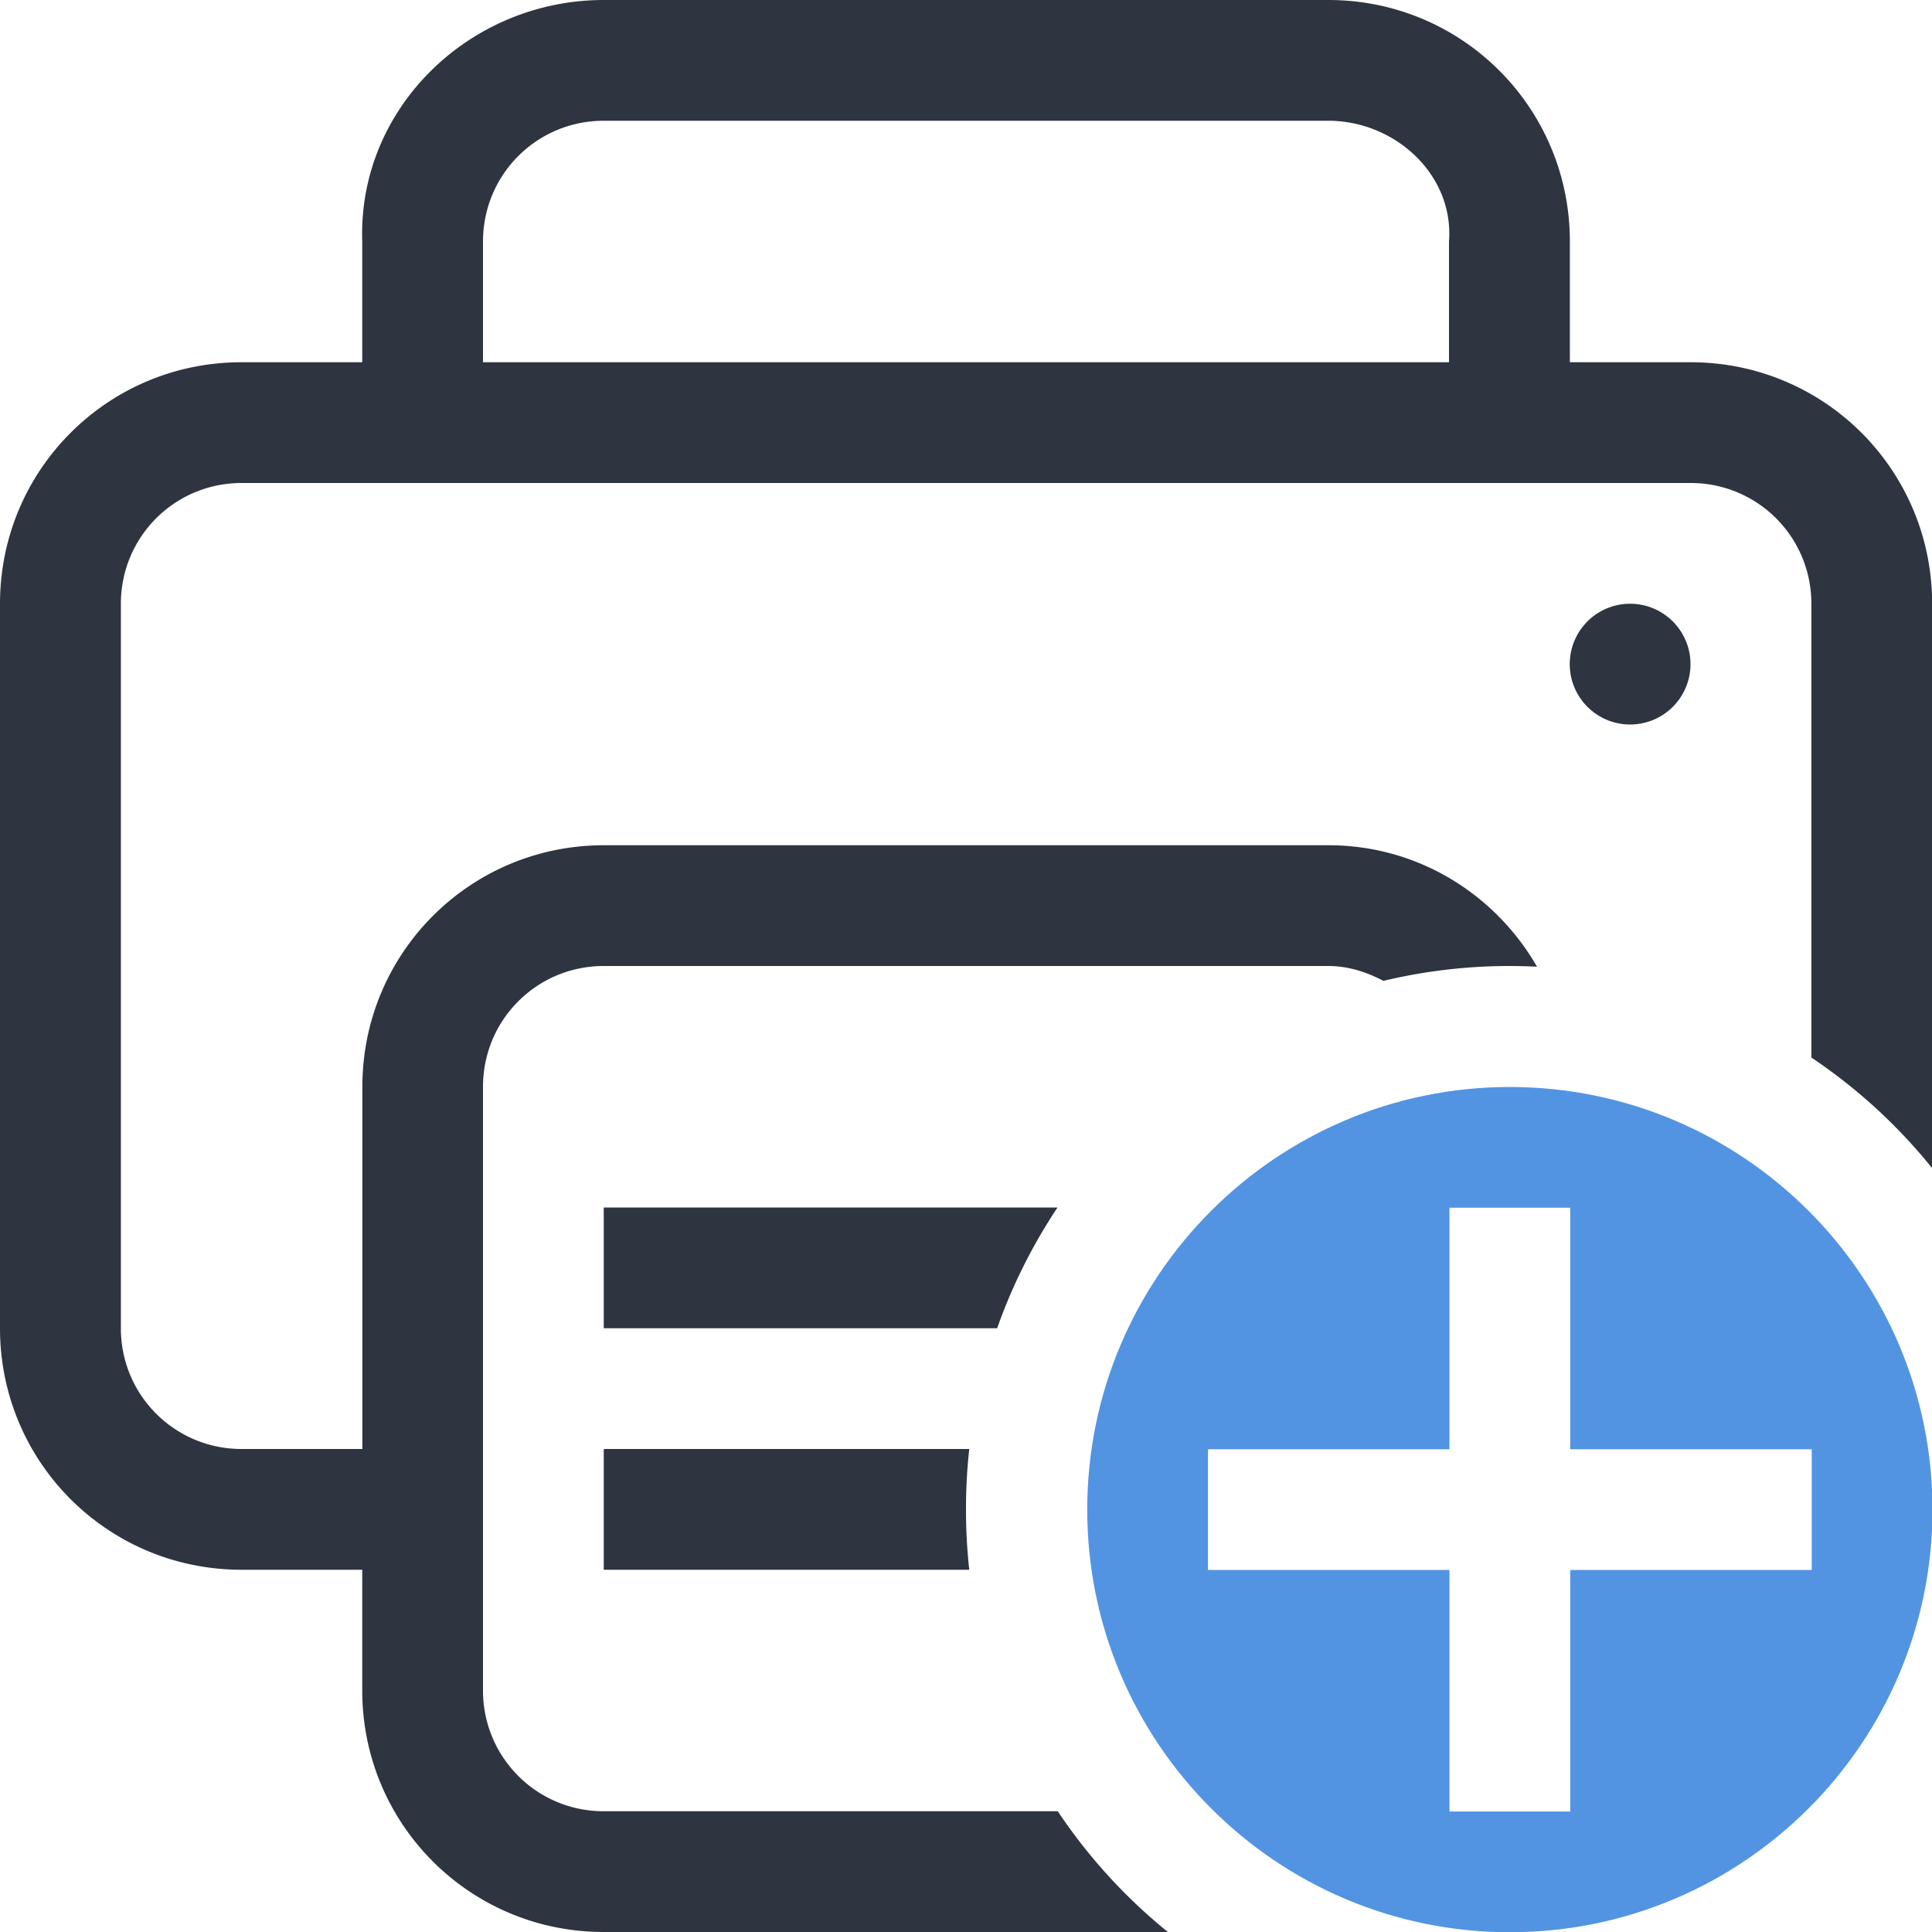 <svg width="16" height="16" version="1.1" xmlns="http://www.w3.org/2000/svg">
 <defs>
  <style id="current-color-scheme" type="text/css">.ColorScheme-Text { color:#2e3440; } .ColorScheme-Highlight { color:#5294e2; }</style>
 </defs>
 <path d="m5 0c-1.108 0-2.037 0.893-2 2v1h-1c-1.108 0-2 0.892-2 2v6c0 1.108 0.892 2 2 2h1v1c0 1.108 0.892 2 2 2h4.672a4.5 4.5 0 0 1-0.912-1h-3.76c-0.554 0-1-0.446-1-1v-1-1-3c0-0.554 0.446-1 1-1h6c0.168 0 0.319 0.051 0.457 0.123a4.5 4.5 0 0 1 1.043-0.123 4.5 4.5 0 0 1 0.229 0.006c-0.345-0.599-0.985-1.006-1.728-1.006h-6c-1.108 0-2 0.892-2 2v3h-1c-0.554 0-1-0.446-1-1v-6c0-0.554 0.446-1 1-1h12c0.554 0 1 0.446 1 1v3.758a4.5 4.5 0 0 1 1 0.916v-4.674c0-1.108-0.892-2-2-2h-1v-1c0-1.108-0.892-2-2-2h-6zm0 1h6c0.554 0 1.042 0.448 1 1v1h-8v-1c0-0.554 0.446-1 1-1zm8.488 4a0.5 0.5 0 0 0-0.488 0.5 0.5 0.5 0 0 0 0.5 0.5 0.5 0.5 0 0 0 0.5-0.5 0.5 0.5 0 0 0-0.5-0.5 0.5 0.5 0 0 0-0.012 0zm-8.488 5v1h3.258a4.5 4.5 0 0 1 0.5-1h-3.758zm0 2v1h3.027a4.5 4.5 0 0 1-0.027-0.5 4.5 4.5 0 0 1 0.027-0.5h-3.027z" style="fill:currentColor" class="ColorScheme-Text"/>
 <path class="ColorScheme-Highlight" d="m12.504 9.002c-1.931 0-3.5 1.569-3.5 3.5s1.569 3.5 3.5 3.5 3.5-1.569 3.5-3.5-1.569-3.5-3.5-3.5zm-0.5 1h1v2h2v1h-2v2h-1v-2h-2v-1h2v-2z" fill="currentColor"/>
</svg>
